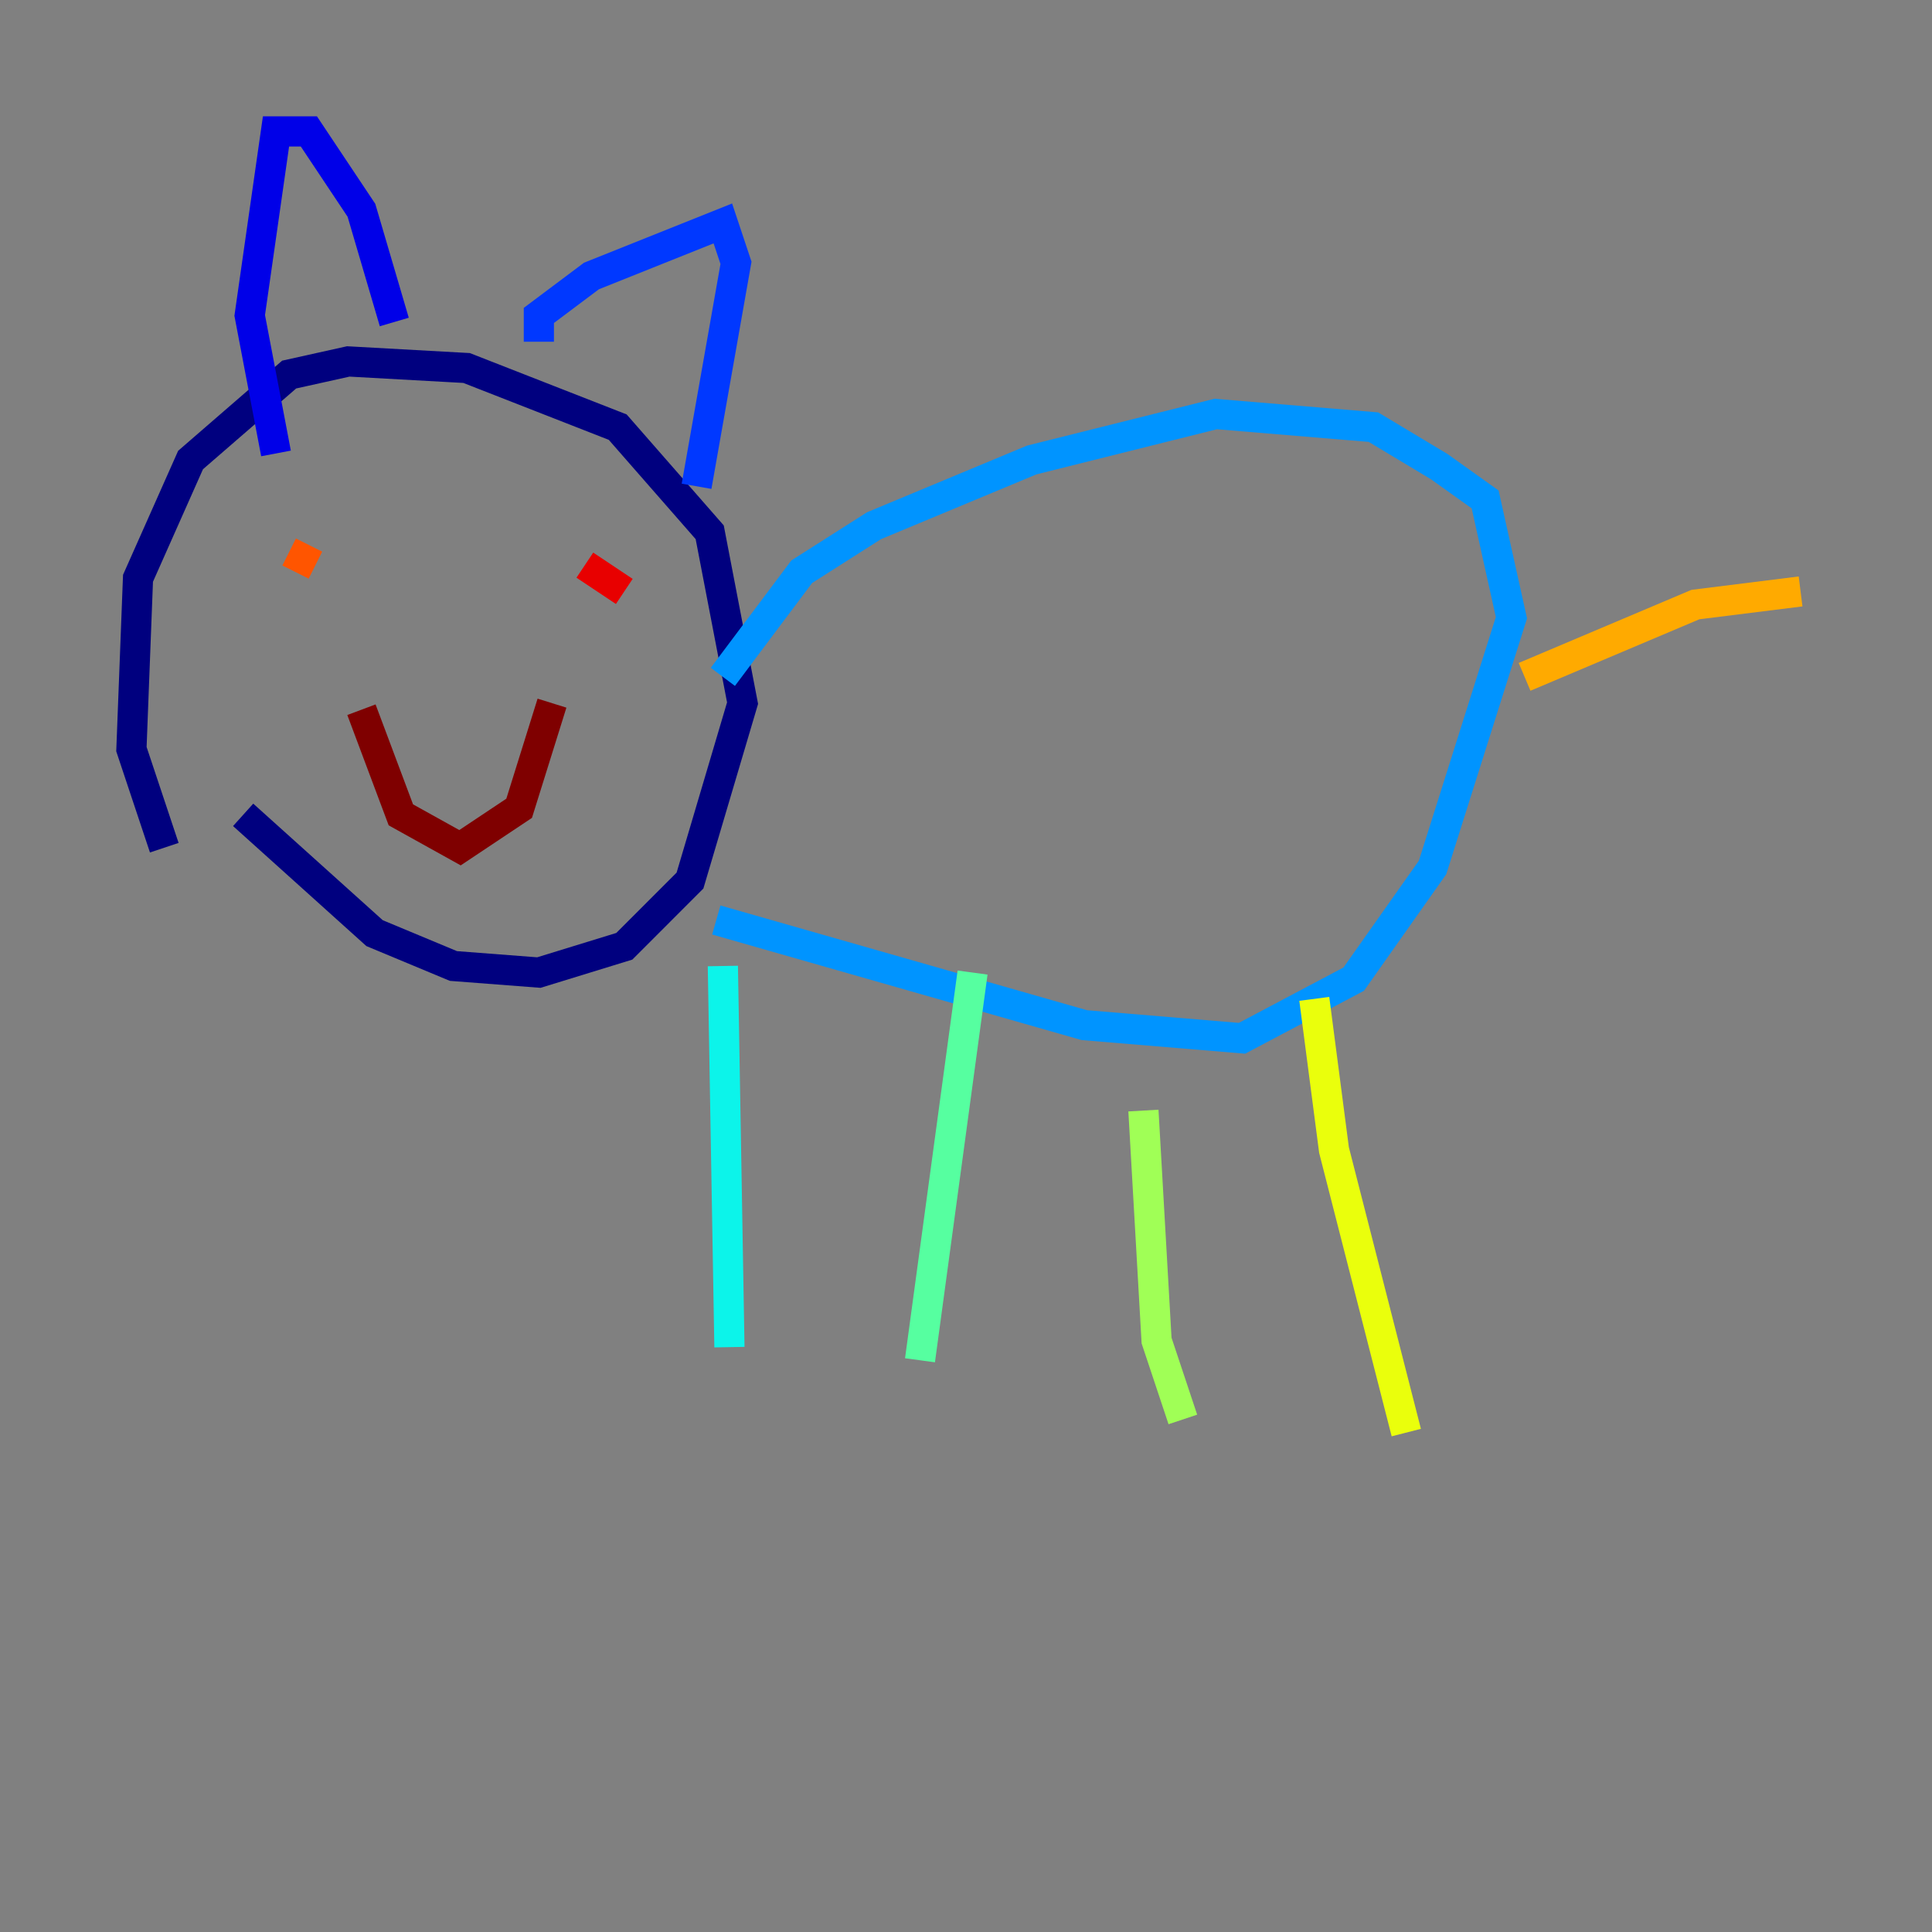 <?xml version="1.0" encoding="utf-8" ?>
<svg baseProfile="tiny" height="128" version="1.2" viewBox="0,0,128,128" width="128" xmlns="http://www.w3.org/2000/svg" xmlns:ev="http://www.w3.org/2001/xml-events" xmlns:xlink="http://www.w3.org/1999/xlink"><rect x="0" y="0" width="128" height="128" fill="#808080" stroke="none"/><defs /><polyline fill="none" points="10.884,56.163 8.707,49.633 9.143,38.313 12.626,30.476 19.157,24.816 23.075,23.946 30.912,24.381 40.925,28.299 47.02,35.265 49.197,46.585 45.714,58.34 41.361,62.694 35.701,64.435 30.041,64.0 24.816,61.823 16.109,53.986" stroke="#00007f" stroke-width="2" /><polyline fill="none" points="18.286,30.041 16.544,20.898 18.286,8.707 20.463,8.707 23.946,13.932 26.122,21.333" stroke="#0000e8" stroke-width="2" /><polyline fill="none" points="35.701,22.64 35.701,20.898 39.184,18.286 47.891,14.803 48.762,17.415 46.15,32.218" stroke="#0038ff" stroke-width="2" /><polyline fill="none" points="47.891,44.843 53.116,37.878 57.905,34.83 68.354,30.476 80.544,27.429 90.993,28.299 95.347,30.912 98.395,33.088 100.136,40.925 94.912,57.469 89.687,64.871 82.286,68.789 71.837,67.918 47.456,60.952" stroke="#0094ff" stroke-width="2" /><polyline fill="none" points="47.891,64.0 48.327,89.252" stroke="#0cf4ea" stroke-width="2" /><polyline fill="none" points="64.435,64.435 60.952,90.122" stroke="#56ffa0" stroke-width="2" /><polyline fill="none" points="75.755,73.578 76.626,88.816 78.367,94.041" stroke="#a0ff56" stroke-width="2" /><polyline fill="none" points="87.075,66.177 88.381,76.191 93.17,94.912" stroke="#eaff0c" stroke-width="2" /><polyline fill="none" points="101.007,44.843 112.326,40.054 119.293,39.184" stroke="#ffaa00" stroke-width="2" /><polyline fill="none" points="19.157,36.571 20.898,37.442" stroke="#ff5500" stroke-width="2" /><polyline fill="none" points="38.748,37.442 41.361,39.184" stroke="#e80000" stroke-width="2" /><polyline fill="none" points="23.946,47.02 26.558,53.986 30.476,56.163 34.395,53.551 36.571,46.585" stroke="#7f0000" stroke-width="2" /></svg>